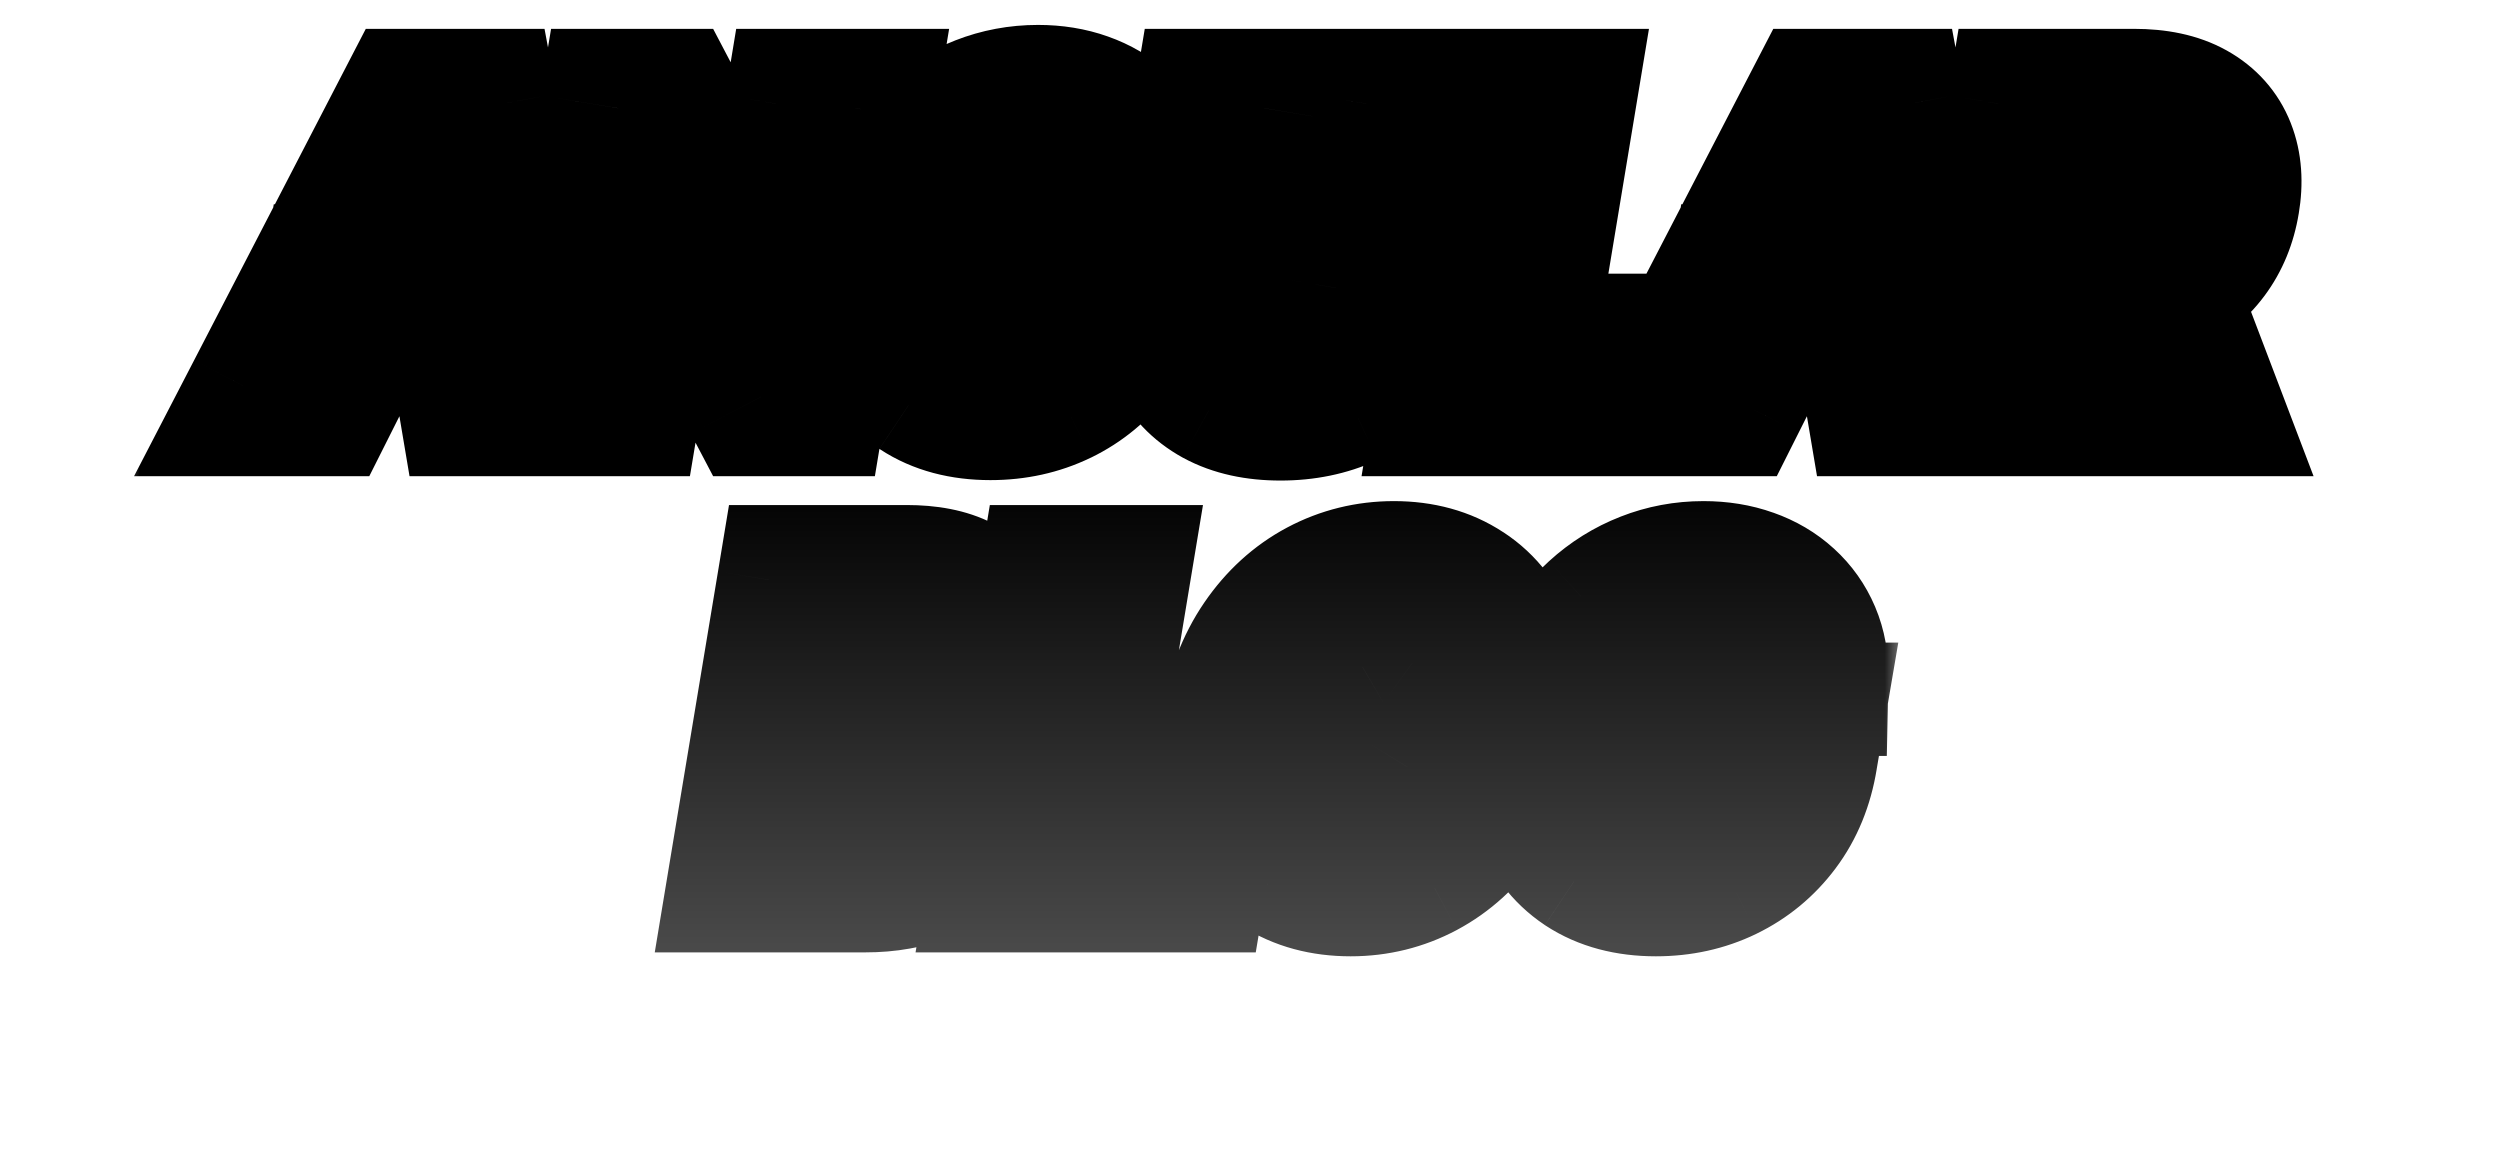 <svg width="63" height="29" viewBox="0 0 63 29" fill="none" xmlns="http://www.w3.org/2000/svg">
<mask id="path-1-outside-1_2_2" maskUnits="userSpaceOnUse" x="3" y="0" width="56" height="13" fill="black">
<rect fill="white" x="3" width="56" height="13"/>
<path d="M8.073 10H6.666L10.434 2.727H12.061L13.417 10H12.011L11.034 4.219H10.977L8.073 10ZM8.591 7.148H12.426L12.249 8.207H8.414L8.591 7.148ZM21.559 2.727L20.352 10H19.18L16.577 5.046H16.52L15.693 10H14.375L15.582 2.727H16.762L19.361 7.685H19.428L20.249 2.727H21.559ZM27.476 5.05C27.45 4.858 27.403 4.686 27.334 4.535C27.265 4.381 27.173 4.251 27.057 4.144C26.941 4.035 26.8 3.952 26.634 3.896C26.469 3.839 26.276 3.81 26.056 3.81C25.665 3.81 25.294 3.909 24.944 4.105C24.594 4.302 24.294 4.59 24.046 4.972C23.797 5.35 23.628 5.812 23.538 6.357C23.448 6.906 23.453 7.371 23.552 7.752C23.651 8.133 23.834 8.423 24.099 8.622C24.366 8.819 24.703 8.917 25.108 8.917C25.479 8.917 25.817 8.846 26.12 8.704C26.423 8.562 26.674 8.361 26.872 8.1C27.074 7.837 27.201 7.53 27.256 7.177L27.547 7.223H25.569L25.747 6.193H28.698L28.549 7.067C28.447 7.692 28.225 8.232 27.884 8.686C27.546 9.138 27.123 9.487 26.617 9.734C26.113 9.978 25.56 10.099 24.958 10.099C24.291 10.099 23.729 9.949 23.272 9.648C22.817 9.345 22.495 8.916 22.306 8.359C22.116 7.801 22.085 7.138 22.213 6.371C22.308 5.784 22.476 5.259 22.718 4.798C22.961 4.336 23.26 3.944 23.613 3.622C23.968 3.298 24.362 3.052 24.795 2.884C25.228 2.713 25.683 2.628 26.159 2.628C26.559 2.628 26.923 2.687 27.252 2.805C27.581 2.921 27.863 3.087 28.098 3.303C28.334 3.518 28.515 3.774 28.641 4.07C28.766 4.366 28.826 4.692 28.818 5.05H27.476ZM35.128 2.727H36.445L35.657 7.479C35.572 8 35.373 8.458 35.06 8.853C34.75 9.248 34.355 9.557 33.874 9.78C33.394 10 32.859 10.11 32.269 10.11C31.675 10.11 31.175 10 30.771 9.78C30.366 9.557 30.073 9.248 29.894 8.853C29.716 8.458 29.67 8 29.755 7.479L30.543 2.727H31.861L31.09 7.369C31.041 7.672 31.063 7.942 31.158 8.178C31.255 8.413 31.413 8.597 31.634 8.732C31.856 8.867 32.134 8.935 32.468 8.935C32.802 8.935 33.103 8.867 33.37 8.732C33.638 8.597 33.857 8.413 34.027 8.178C34.197 7.942 34.308 7.672 34.357 7.369L35.128 2.727ZM36.67 10L37.877 2.727H39.195L38.172 8.896H41.375L41.191 10H36.67ZM43.541 10H42.135L45.903 2.727H47.529L48.886 10H47.48L46.503 4.219H46.446L43.541 10ZM44.06 7.148H47.895L47.718 8.207H43.882L44.06 7.148ZM49.844 10L51.051 2.727H53.779C54.337 2.727 54.791 2.824 55.139 3.018C55.487 3.213 55.729 3.485 55.867 3.835C56.004 4.183 56.033 4.589 55.955 5.053C55.88 5.517 55.714 5.921 55.458 6.264C55.205 6.605 54.87 6.869 54.453 7.056C54.039 7.243 53.552 7.337 52.994 7.337H51.051L51.236 6.243H53.004C53.331 6.243 53.606 6.198 53.828 6.108C54.051 6.016 54.226 5.882 54.354 5.707C54.484 5.529 54.57 5.311 54.613 5.053C54.653 4.795 54.638 4.575 54.567 4.393C54.498 4.208 54.367 4.068 54.173 3.974C53.981 3.877 53.722 3.828 53.395 3.828H52.188L51.161 10H49.844ZM54.148 6.705L55.401 10H53.931L52.71 6.705H54.148Z"/>
</mask>
<path d="M8.073 10H6.666L10.434 2.727H12.061L13.417 10H12.011L11.034 4.219H10.977L8.073 10ZM8.591 7.148H12.426L12.249 8.207H8.414L8.591 7.148ZM21.559 2.727L20.352 10H19.18L16.577 5.046H16.52L15.693 10H14.375L15.582 2.727H16.762L19.361 7.685H19.428L20.249 2.727H21.559ZM27.476 5.05C27.45 4.858 27.403 4.686 27.334 4.535C27.265 4.381 27.173 4.251 27.057 4.144C26.941 4.035 26.8 3.952 26.634 3.896C26.469 3.839 26.276 3.81 26.056 3.81C25.665 3.81 25.294 3.909 24.944 4.105C24.594 4.302 24.294 4.59 24.046 4.972C23.797 5.35 23.628 5.812 23.538 6.357C23.448 6.906 23.453 7.371 23.552 7.752C23.651 8.133 23.834 8.423 24.099 8.622C24.366 8.819 24.703 8.917 25.108 8.917C25.479 8.917 25.817 8.846 26.12 8.704C26.423 8.562 26.674 8.361 26.872 8.1C27.074 7.837 27.201 7.53 27.256 7.177L27.547 7.223H25.569L25.747 6.193H28.698L28.549 7.067C28.447 7.692 28.225 8.232 27.884 8.686C27.546 9.138 27.123 9.487 26.617 9.734C26.113 9.978 25.56 10.099 24.958 10.099C24.291 10.099 23.729 9.949 23.272 9.648C22.817 9.345 22.495 8.916 22.306 8.359C22.116 7.801 22.085 7.138 22.213 6.371C22.308 5.784 22.476 5.259 22.718 4.798C22.961 4.336 23.26 3.944 23.613 3.622C23.968 3.298 24.362 3.052 24.795 2.884C25.228 2.713 25.683 2.628 26.159 2.628C26.559 2.628 26.923 2.687 27.252 2.805C27.581 2.921 27.863 3.087 28.098 3.303C28.334 3.518 28.515 3.774 28.641 4.07C28.766 4.366 28.826 4.692 28.818 5.05H27.476ZM35.128 2.727H36.445L35.657 7.479C35.572 8 35.373 8.458 35.06 8.853C34.75 9.248 34.355 9.557 33.874 9.78C33.394 10 32.859 10.11 32.269 10.11C31.675 10.11 31.175 10 30.771 9.78C30.366 9.557 30.073 9.248 29.894 8.853C29.716 8.458 29.67 8 29.755 7.479L30.543 2.727H31.861L31.09 7.369C31.041 7.672 31.063 7.942 31.158 8.178C31.255 8.413 31.413 8.597 31.634 8.732C31.856 8.867 32.134 8.935 32.468 8.935C32.802 8.935 33.103 8.867 33.37 8.732C33.638 8.597 33.857 8.413 34.027 8.178C34.197 7.942 34.308 7.672 34.357 7.369L35.128 2.727ZM36.67 10L37.877 2.727H39.195L38.172 8.896H41.375L41.191 10H36.67ZM43.541 10H42.135L45.903 2.727H47.529L48.886 10H47.48L46.503 4.219H46.446L43.541 10ZM44.06 7.148H47.895L47.718 8.207H43.882L44.06 7.148ZM49.844 10L51.051 2.727H53.779C54.337 2.727 54.791 2.824 55.139 3.018C55.487 3.213 55.729 3.485 55.867 3.835C56.004 4.183 56.033 4.589 55.955 5.053C55.88 5.517 55.714 5.921 55.458 6.264C55.205 6.605 54.87 6.869 54.453 7.056C54.039 7.243 53.552 7.337 52.994 7.337H51.051L51.236 6.243H53.004C53.331 6.243 53.606 6.198 53.828 6.108C54.051 6.016 54.226 5.882 54.354 5.707C54.484 5.529 54.57 5.311 54.613 5.053C54.653 4.795 54.638 4.575 54.567 4.393C54.498 4.208 54.367 4.068 54.173 3.974C53.981 3.877 53.722 3.828 53.395 3.828H52.188L51.161 10H49.844ZM54.148 6.705L55.401 10H53.931L52.71 6.705H54.148Z" fill="url(#paint0_linear_2_2)"/>
<path d="M8.073 10V12H9.306L9.86 10.898L8.073 10ZM6.666 10L4.891 9.08L3.378 12H6.666V10ZM10.434 2.727V0.727H9.218L8.658 1.807L10.434 2.727ZM12.061 2.727L14.027 2.361L13.722 0.727H12.061V2.727ZM13.417 10V12H15.825L15.383 9.633L13.417 10ZM12.011 10L10.039 10.333L10.32 12H12.011V10ZM11.034 4.219L13.006 3.886L12.725 2.219H11.034V4.219ZM10.977 4.219V2.219H9.744L9.19 3.321L10.977 4.219ZM8.591 7.148V5.148H6.899L6.619 6.817L8.591 7.148ZM12.426 7.148L14.399 7.479L14.79 5.148H12.426V7.148ZM12.249 8.207V10.207H13.941L14.221 8.538L12.249 8.207ZM8.414 8.207L6.441 7.876L6.05 10.207H8.414V8.207ZM8.073 8H6.666V12H8.073V8ZM8.442 10.92L12.21 3.647L8.658 1.807L4.891 9.08L8.442 10.92ZM10.434 4.727H12.061V0.727H10.434V4.727ZM10.095 3.094L11.451 10.367L15.383 9.633L14.027 2.361L10.095 3.094ZM13.417 8H12.011V12H13.417V8ZM13.983 9.667L13.006 3.886L9.062 4.552L10.039 10.333L13.983 9.667ZM11.034 2.219H10.977V6.219H11.034V2.219ZM9.19 3.321L6.286 9.102L9.86 10.898L12.765 5.117L9.19 3.321ZM8.591 9.148H12.426V5.148H8.591V9.148ZM10.454 6.817L10.276 7.876L14.221 8.538L14.399 7.479L10.454 6.817ZM12.249 6.207H8.414V10.207H12.249V6.207ZM10.386 8.538L10.564 7.479L6.619 6.817L6.441 7.876L10.386 8.538ZM21.559 2.727L23.532 3.055L23.918 0.727H21.559V2.727ZM20.352 10V12H22.047L22.325 10.328L20.352 10ZM19.18 10L17.409 10.93L17.971 12H19.18V10ZM16.577 5.046L18.347 4.116L17.785 3.046H16.577V5.046ZM16.52 5.046V3.046H14.826L14.547 4.717L16.52 5.046ZM15.693 10V12H17.386L17.665 10.329L15.693 10ZM14.375 10L12.402 9.672L12.016 12H14.375V10ZM15.582 2.727V0.727H13.887L13.61 2.4L15.582 2.727ZM16.762 2.727L18.533 1.798L17.971 0.727H16.762V2.727ZM19.361 7.685L17.59 8.613L18.151 9.685H19.361V7.685ZM19.428 7.685V9.685H21.125L21.401 8.011L19.428 7.685ZM20.249 2.727V0.727H18.552L18.276 2.401L20.249 2.727ZM19.586 2.4L18.379 9.672L22.325 10.328L23.532 3.055L19.586 2.4ZM20.352 8H19.18V12H20.352V8ZM20.95 9.07L18.347 4.116L14.806 5.976L17.409 10.93L20.95 9.07ZM16.577 3.046H16.52V7.046H16.577V3.046ZM14.547 4.717L13.72 9.671L17.665 10.329L18.493 5.376L14.547 4.717ZM15.693 8H14.375V12H15.693V8ZM16.348 10.328L17.555 3.055L13.61 2.4L12.402 9.672L16.348 10.328ZM15.582 4.727H16.762V0.727H15.582V4.727ZM14.99 3.656L17.59 8.613L21.132 6.756L18.533 1.798L14.99 3.656ZM19.361 9.685H19.428V5.685H19.361V9.685ZM21.401 8.011L22.222 3.054L18.276 2.401L17.455 7.358L21.401 8.011ZM20.249 4.727H21.559V0.727H20.249V4.727ZM27.476 5.05L25.494 5.319L25.729 7.05H27.476V5.05ZM27.334 4.535L25.508 5.35L25.512 5.36L27.334 4.535ZM27.057 4.144L25.688 5.602L25.696 5.61L25.704 5.617L27.057 4.144ZM26.634 3.896L27.283 2.004L27.283 2.004L26.634 3.896ZM24.944 4.105L25.922 5.85L25.922 5.85L24.944 4.105ZM24.046 4.972L25.718 6.069L25.721 6.064L24.046 4.972ZM23.538 6.357L21.565 6.031L21.564 6.033L23.538 6.357ZM23.552 7.752L21.617 8.257L21.617 8.257L23.552 7.752ZM24.099 8.622L22.899 10.222L22.907 10.228L22.915 10.234L24.099 8.622ZM26.12 8.704L25.271 6.893L25.271 6.893L26.12 8.704ZM26.872 8.1L25.285 6.884L25.283 6.886L26.872 8.1ZM27.256 7.177L27.569 5.202L25.586 4.887L25.279 6.872L27.256 7.177ZM27.547 7.223V9.223L27.86 5.248L27.547 7.223ZM25.569 7.223L23.598 6.883L23.195 9.223H25.569V7.223ZM25.747 6.193V4.193H24.062L23.776 5.853L25.747 6.193ZM28.698 6.193L30.669 6.53L31.068 4.193H28.698V6.193ZM28.549 7.067L26.577 6.73L26.576 6.738L26.575 6.745L28.549 7.067ZM27.884 8.686L26.285 7.486L26.284 7.487L27.884 8.686ZM26.617 9.734L27.487 11.534L27.491 11.533L26.617 9.734ZM23.272 9.648L22.162 11.313L22.172 11.319L23.272 9.648ZM22.306 8.359L20.412 9.001L20.412 9.004L22.306 8.359ZM22.213 6.371L24.186 6.7L24.188 6.689L22.213 6.371ZM22.718 4.798L20.949 3.863L20.945 3.871L22.718 4.798ZM23.613 3.622L24.961 5.099L24.961 5.099L23.613 3.622ZM24.795 2.884L25.518 4.748L25.527 4.745L24.795 2.884ZM27.252 2.805L26.575 4.687L26.587 4.692L27.252 2.805ZM28.098 3.303L26.744 4.775L26.752 4.782L28.098 3.303ZM28.641 4.07L30.482 3.289L30.482 3.289L28.641 4.07ZM28.818 5.05V7.05H30.779L30.818 5.089L28.818 5.05ZM29.458 4.781C29.41 4.427 29.316 4.064 29.156 3.709L25.512 5.36C25.489 5.309 25.49 5.289 25.494 5.319L29.458 4.781ZM29.16 3.72C28.988 3.334 28.741 2.975 28.41 2.671L25.704 5.617C25.605 5.526 25.542 5.428 25.508 5.35L29.16 3.72ZM28.426 2.686C28.083 2.364 27.69 2.143 27.283 2.004L25.986 5.787C25.911 5.762 25.799 5.706 25.688 5.602L28.426 2.686ZM27.283 2.004C26.863 1.86 26.442 1.81 26.056 1.81V5.81C26.081 5.81 26.085 5.812 26.074 5.81C26.063 5.809 26.031 5.803 25.986 5.787L27.283 2.004ZM26.056 1.81C25.312 1.81 24.606 2.002 23.966 2.361L25.922 5.85C25.983 5.816 26.018 5.81 26.056 5.81V1.81ZM23.966 2.361C23.299 2.735 22.772 3.264 22.37 3.879L25.721 6.064C25.817 5.917 25.889 5.868 25.922 5.85L23.966 2.361ZM22.374 3.874C21.942 4.531 21.69 5.269 21.565 6.031L25.511 6.683C25.565 6.355 25.652 6.169 25.718 6.069L22.374 3.874ZM21.564 6.033C21.446 6.752 21.424 7.518 21.617 8.257L25.487 7.247C25.481 7.224 25.45 7.059 25.512 6.68L21.564 6.033ZM21.617 8.257C21.808 8.99 22.207 9.703 22.899 10.222L25.299 7.022C25.369 7.075 25.422 7.136 25.457 7.191C25.489 7.243 25.493 7.269 25.487 7.247L21.617 8.257ZM22.915 10.234C23.596 10.734 24.372 10.917 25.108 10.917V6.917C25.066 6.917 25.073 6.912 25.113 6.924C25.156 6.936 25.218 6.963 25.283 7.01L22.915 10.234ZM25.108 10.917C25.74 10.917 26.372 10.794 26.968 10.515L25.271 6.893C25.262 6.897 25.218 6.917 25.108 6.917V10.917ZM26.968 10.515C27.556 10.239 28.064 9.836 28.462 9.314L25.283 6.886C25.281 6.889 25.28 6.889 25.281 6.889C25.282 6.888 25.283 6.887 25.284 6.886C25.285 6.885 25.285 6.885 25.284 6.886C25.282 6.887 25.278 6.889 25.271 6.893L26.968 10.515ZM28.46 9.316C28.881 8.766 29.131 8.139 29.233 7.482L25.279 6.872C25.277 6.887 25.275 6.896 25.273 6.901C25.272 6.906 25.271 6.907 25.272 6.905C25.273 6.903 25.275 6.9 25.277 6.895C25.28 6.891 25.282 6.887 25.285 6.884L28.46 9.316ZM26.943 9.152L27.234 9.198L27.86 5.248L27.569 5.202L26.943 9.152ZM27.547 5.223H25.569V9.223H27.547V5.223ZM27.54 7.563L27.718 6.533L23.776 5.853L23.598 6.883L27.54 7.563ZM25.747 8.193H28.698V4.193H25.747V8.193ZM26.726 5.857L26.577 6.73L30.52 7.403L30.669 6.53L26.726 5.857ZM26.575 6.745C26.519 7.089 26.41 7.318 26.285 7.486L29.485 9.886C30.041 9.145 30.375 8.295 30.523 7.388L26.575 6.745ZM26.284 7.487C26.135 7.685 25.962 7.828 25.742 7.935L27.491 11.533C28.285 11.147 28.956 10.591 29.485 9.885L26.284 7.487ZM25.746 7.933C25.533 8.036 25.281 8.099 24.958 8.099V12.099C25.839 12.099 26.692 11.919 27.487 11.534L25.746 7.933ZM24.958 8.099C24.595 8.099 24.436 8.02 24.371 7.978L22.172 11.319C23.021 11.878 23.987 12.099 24.958 12.099V8.099ZM24.381 7.984C24.321 7.945 24.258 7.888 24.199 7.715L20.412 9.004C20.732 9.943 21.313 10.746 22.162 11.312L24.381 7.984ZM24.2 7.717C24.145 7.554 24.096 7.241 24.186 6.7L20.241 6.042C20.075 7.034 20.088 8.047 20.412 9.001L24.2 7.717ZM24.188 6.689C24.253 6.285 24.361 5.971 24.49 5.725L20.945 3.871C20.591 4.548 20.363 5.282 20.239 6.052L24.188 6.689ZM24.486 5.732C24.632 5.455 24.794 5.252 24.961 5.099L22.264 2.145C21.726 2.636 21.291 3.217 20.949 3.863L24.486 5.732ZM24.961 5.099C25.14 4.935 25.324 4.824 25.518 4.748L24.072 1.019C23.4 1.28 22.795 1.66 22.264 2.145L24.961 5.099ZM25.527 4.745C25.722 4.668 25.928 4.628 26.159 4.628V0.628C25.438 0.628 24.734 0.758 24.063 1.022L25.527 4.745ZM26.159 4.628C26.361 4.628 26.492 4.657 26.575 4.687L27.929 0.923C27.354 0.717 26.757 0.628 26.159 0.628V4.628ZM26.587 4.692C26.686 4.726 26.727 4.76 26.744 4.775L29.451 1.83C28.999 1.415 28.477 1.116 27.917 0.919L26.587 4.692ZM26.752 4.782C26.774 4.802 26.786 4.819 26.8 4.85L30.482 3.289C30.244 2.728 29.895 2.234 29.444 1.823L26.752 4.782ZM26.8 4.85C26.803 4.859 26.821 4.902 26.819 5.01L30.818 5.089C30.83 4.482 30.729 3.872 30.482 3.289L26.8 4.85ZM28.818 3.05H27.476V7.05H28.818V3.05ZM35.128 2.727V0.727H33.433L33.155 2.4L35.128 2.727ZM36.445 2.727L38.418 3.055L38.805 0.727H36.445V2.727ZM35.657 7.479L33.684 7.151L33.683 7.156L35.657 7.479ZM35.06 8.853L33.491 7.613L33.487 7.619L35.06 8.853ZM33.874 9.78L34.707 11.598L34.715 11.595L33.874 9.78ZM30.771 9.78L29.807 11.533L29.815 11.537L30.771 9.78ZM29.894 8.853L28.069 9.672L28.073 9.681L29.894 8.853ZM29.755 7.479L27.782 7.151L27.781 7.156L29.755 7.479ZM30.543 2.727V0.727H28.848L28.57 2.4L30.543 2.727ZM31.861 2.727L33.834 3.055L34.22 0.727H31.861V2.727ZM31.09 7.369L29.117 7.041L29.117 7.045L31.09 7.369ZM31.158 8.178L29.301 8.921L29.305 8.932L29.31 8.944L31.158 8.178ZM31.634 8.732L30.588 10.438L30.597 10.442L31.634 8.732ZM33.37 8.732L32.469 6.947L32.469 6.947L33.37 8.732ZM34.027 8.178L35.645 9.355L35.65 9.347L34.027 8.178ZM34.357 7.369L32.384 7.041L32.384 7.045L34.357 7.369ZM35.128 4.727H36.445V0.727H35.128V4.727ZM34.472 2.4L33.684 7.151L37.63 7.806L38.418 3.055L34.472 2.4ZM33.683 7.156C33.65 7.358 33.583 7.497 33.491 7.613L36.63 10.093C37.163 9.419 37.493 8.641 37.631 7.802L33.683 7.156ZM33.487 7.619C33.382 7.752 33.244 7.868 33.034 7.965L34.715 11.595C35.466 11.247 36.118 10.745 36.634 10.087L33.487 7.619ZM33.041 7.962C32.851 8.049 32.605 8.11 32.269 8.11V12.11C33.113 12.11 33.937 11.951 34.707 11.598L33.041 7.962ZM32.269 8.11C31.915 8.11 31.765 8.044 31.726 8.023L29.815 11.537C30.586 11.956 31.435 12.11 32.269 12.11V8.11ZM31.734 8.027C31.715 8.017 31.705 8.009 31.701 8.006C31.697 8.003 31.697 8.003 31.7 8.007C31.704 8.01 31.707 8.015 31.711 8.019C31.714 8.024 31.715 8.026 31.714 8.025L28.073 9.681C28.443 10.495 29.05 11.116 29.807 11.533L31.734 8.027ZM31.718 8.034C31.723 8.044 31.719 8.041 31.716 8.012C31.712 7.981 31.71 7.914 31.729 7.802L27.781 7.156C27.647 7.979 27.699 8.848 28.069 9.672L31.718 8.034ZM31.728 7.806L32.516 3.055L28.57 2.4L27.782 7.151L31.728 7.806ZM30.543 4.727H31.861V0.727H30.543V4.727ZM29.888 2.4L29.117 7.041L33.063 7.696L33.834 3.055L29.888 2.4ZM29.117 7.045C29.02 7.634 29.046 8.283 29.301 8.921L33.015 7.435C33.046 7.513 33.059 7.582 33.063 7.632C33.067 7.681 33.062 7.703 33.064 7.692L29.117 7.045ZM29.31 8.944C29.572 9.576 30.015 10.086 30.588 10.437L32.679 7.027C32.735 7.062 32.803 7.115 32.867 7.189C32.931 7.264 32.977 7.343 33.006 7.413L29.31 8.944ZM30.597 10.442C31.209 10.813 31.87 10.935 32.468 10.935V6.935C32.398 6.935 32.504 6.921 32.671 7.022L30.597 10.442ZM32.468 10.935C33.079 10.935 33.693 10.809 34.271 10.518L32.469 6.947C32.477 6.943 32.485 6.939 32.492 6.937C32.499 6.934 32.504 6.933 32.506 6.933C32.511 6.932 32.5 6.935 32.468 6.935V10.935ZM34.271 10.518C34.812 10.245 35.281 9.855 35.645 9.355L32.41 7.002C32.418 6.99 32.431 6.976 32.446 6.964C32.461 6.951 32.471 6.946 32.469 6.947L34.271 10.518ZM35.65 9.347C36.011 8.846 36.234 8.284 36.331 7.692L32.384 7.045C32.382 7.056 32.381 7.054 32.386 7.043C32.388 7.038 32.391 7.032 32.394 7.026C32.397 7.019 32.401 7.014 32.404 7.01L35.65 9.347ZM36.33 7.696L37.101 3.055L33.155 2.4L32.384 7.041L36.33 7.696ZM36.67 10L34.697 9.672L34.311 12H36.67V10ZM37.877 2.727V0.727H36.182L35.904 2.4L37.877 2.727ZM39.195 2.727L41.168 3.054L41.554 0.727H39.195V2.727ZM38.172 8.896L36.199 8.568L35.813 10.896H38.172V8.896ZM41.375 8.896L43.348 9.225L43.737 6.896H41.375V8.896ZM41.191 10V12H42.884L43.163 10.33L41.191 10ZM38.643 10.328L39.85 3.055L35.904 2.4L34.697 9.672L38.643 10.328ZM37.877 4.727H39.195V0.727H37.877V4.727ZM37.222 2.4L36.199 8.568L40.145 9.223L41.168 3.054L37.222 2.4ZM38.172 10.896H41.375V6.896H38.172V10.896ZM39.403 8.566L39.218 9.67L43.163 10.33L43.348 9.225L39.403 8.566ZM41.191 8H36.67V12H41.191V8ZM43.541 10V12H44.775L45.329 10.898L43.541 10ZM42.135 10L40.359 9.08L38.847 12H42.135V10ZM45.903 2.727V0.727H44.687L44.127 1.807L45.903 2.727ZM47.529 2.727L49.495 2.361L49.191 0.727H47.529V2.727ZM48.886 10V12H51.294L50.852 9.633L48.886 10ZM47.48 10L45.508 10.333L45.789 12H47.48V10ZM46.503 4.219L48.475 3.886L48.194 2.219H46.503V4.219ZM46.446 4.219V2.219H45.213L44.659 3.321L46.446 4.219ZM44.06 7.148V5.148H42.367L42.087 6.817L44.06 7.148ZM47.895 7.148L49.868 7.479L50.259 5.148H47.895V7.148ZM47.718 8.207V10.207H49.41L49.69 8.538L47.718 8.207ZM43.882 8.207L41.91 7.876L41.519 10.207H43.882V8.207ZM43.541 8H42.135V12H43.541V8ZM43.911 10.92L47.679 3.647L44.127 1.807L40.359 9.08L43.911 10.92ZM45.903 4.727H47.529V0.727H45.903V4.727ZM45.563 3.094L46.92 10.367L50.852 9.633L49.495 2.361L45.563 3.094ZM48.886 8H47.48V12H48.886V8ZM49.452 9.667L48.475 3.886L44.531 4.552L45.508 10.333L49.452 9.667ZM46.503 2.219H46.446V6.219H46.503V2.219ZM44.659 3.321L41.754 9.102L45.329 10.898L48.233 5.117L44.659 3.321ZM44.06 9.148H47.895V5.148H44.06V9.148ZM45.923 6.817L45.745 7.876L49.69 8.538L49.868 7.479L45.923 6.817ZM47.718 6.207H43.882V10.207H47.718V6.207ZM45.855 8.538L46.032 7.479L42.087 6.817L41.91 7.876L45.855 8.538ZM49.844 10L47.871 9.672L47.484 12H49.844V10ZM51.051 2.727V0.727H49.356L49.078 2.4L51.051 2.727ZM55.139 3.018L56.113 1.272L56.113 1.272L55.139 3.018ZM55.867 3.835L54.004 4.565L54.006 4.569L55.867 3.835ZM55.955 5.053L53.983 4.721L53.981 4.731L55.955 5.053ZM55.458 6.264L53.854 5.07L53.853 5.071L55.458 6.264ZM54.453 7.056L53.634 5.231L53.63 5.233L54.453 7.056ZM51.051 7.337L49.079 7.004L48.685 9.337H51.051V7.337ZM51.236 6.243V4.243H49.545L49.264 5.91L51.236 6.243ZM53.828 6.108L54.578 7.962L54.586 7.959L54.595 7.955L53.828 6.108ZM54.354 5.707L52.741 4.524L52.738 4.528L54.354 5.707ZM54.613 5.053L56.586 5.379L56.588 5.37L56.589 5.361L54.613 5.053ZM54.567 4.393L52.692 5.09L52.698 5.104L52.703 5.119L54.567 4.393ZM54.173 3.974L53.269 5.758L53.283 5.765L53.296 5.771L54.173 3.974ZM52.188 3.828V1.828H50.493L50.215 3.5L52.188 3.828ZM51.161 10V12H52.856L53.134 10.328L51.161 10ZM54.148 6.705L56.017 5.993L55.527 4.705H54.148V6.705ZM55.401 10V12H58.302L57.271 9.289L55.401 10ZM53.931 10L52.056 10.695L52.54 12H53.931V10ZM52.71 6.705V4.705H49.835L50.834 7.4L52.71 6.705ZM51.817 10.328L53.024 3.055L49.078 2.4L47.871 9.672L51.817 10.328ZM51.051 4.727H53.779V0.727H51.051V4.727ZM53.779 4.727C54.126 4.727 54.21 4.791 54.164 4.765L56.113 1.272C55.371 0.858 54.548 0.727 53.779 0.727V4.727ZM54.164 4.765C54.161 4.763 54.129 4.744 54.089 4.699C54.047 4.653 54.02 4.603 54.005 4.565L57.729 3.105C57.412 2.297 56.84 1.677 56.113 1.272L54.164 4.765ZM54.006 4.569C53.994 4.539 53.996 4.527 53.997 4.546C53.999 4.567 54 4.623 53.983 4.721L57.928 5.385C58.051 4.654 58.028 3.865 57.727 3.101L54.006 4.569ZM53.981 4.731C53.952 4.91 53.9 5.008 53.854 5.07L57.062 7.459C57.528 6.834 57.807 6.124 57.929 5.376L53.981 4.731ZM53.853 5.071C53.819 5.117 53.763 5.174 53.634 5.231L55.272 8.881C55.977 8.565 56.591 8.093 57.063 7.457L53.853 5.071ZM53.63 5.233C53.527 5.28 53.332 5.337 52.994 5.337V9.337C53.773 9.337 54.551 9.206 55.276 8.879L53.63 5.233ZM52.994 5.337H51.051V9.337H52.994V5.337ZM53.023 7.67L53.208 6.576L49.264 5.91L49.079 7.004L53.023 7.67ZM51.236 8.243H53.004V4.243H51.236V8.243ZM53.004 8.243C53.501 8.243 54.048 8.176 54.578 7.962L53.079 4.254C53.124 4.235 53.146 4.233 53.132 4.235C53.118 4.238 53.078 4.243 53.004 4.243V8.243ZM54.595 7.955C55.117 7.738 55.602 7.389 55.969 6.886L52.738 4.528C52.79 4.457 52.85 4.397 52.913 4.349C52.975 4.302 53.028 4.275 53.062 4.261L54.595 7.955ZM55.967 6.889C56.314 6.415 56.502 5.889 56.586 5.379L52.64 4.727C52.639 4.733 52.654 4.643 52.741 4.524L55.967 6.889ZM56.589 5.361C56.666 4.868 56.666 4.27 56.43 3.667L52.703 5.119C52.61 4.88 52.64 4.723 52.637 4.745L56.589 5.361ZM56.441 3.696C56.176 2.981 55.657 2.472 55.05 2.176L53.296 5.771C53.203 5.726 53.08 5.647 52.96 5.52C52.838 5.39 52.748 5.24 52.692 5.09L56.441 3.696ZM55.076 2.189C54.496 1.896 53.887 1.828 53.395 1.828V5.828C53.463 5.828 53.483 5.833 53.466 5.83C53.45 5.827 53.376 5.812 53.269 5.758L55.076 2.189ZM53.395 1.828H52.188V5.828H53.395V1.828ZM50.215 3.5L49.188 9.672L53.134 10.328L54.16 4.156L50.215 3.5ZM51.161 8H49.844V12H51.161V8ZM52.279 7.416L53.532 10.711L57.271 9.289L56.017 5.993L52.279 7.416ZM55.401 8H53.931V12H55.401V8ZM55.806 9.305L54.585 6.009L50.834 7.4L52.056 10.695L55.806 9.305ZM52.71 8.705H54.148V4.705H52.71V8.705Z" fill="black" mask="url(#path-1-outside-1_2_2)"/>
<mask id="path-3-outside-2_2_2" maskUnits="userSpaceOnUse" x="16" y="12" width="32" height="13" fill="black">
<rect fill="white" x="16" y="12" width="32" height="13"/>
<path d="M18.859 22L20.067 14.727H22.851C23.376 14.727 23.8 14.81 24.122 14.976C24.444 15.139 24.668 15.363 24.793 15.647C24.921 15.931 24.954 16.253 24.893 16.613C24.843 16.907 24.744 17.159 24.594 17.369C24.448 17.578 24.268 17.748 24.055 17.881C23.841 18.011 23.613 18.104 23.369 18.161L23.355 18.232C23.611 18.244 23.845 18.322 24.058 18.467C24.271 18.611 24.432 18.815 24.541 19.077C24.65 19.338 24.675 19.651 24.616 20.018C24.552 20.395 24.404 20.733 24.172 21.034C23.94 21.332 23.625 21.568 23.227 21.741C22.832 21.914 22.357 22 21.803 22H18.859ZM20.361 20.899H21.778C22.254 20.899 22.614 20.808 22.858 20.626C23.102 20.441 23.247 20.204 23.295 19.916C23.33 19.7 23.309 19.506 23.231 19.333C23.153 19.158 23.023 19.021 22.844 18.921C22.664 18.819 22.439 18.768 22.169 18.768H20.713L20.361 20.899ZM20.876 17.82H22.18C22.407 17.82 22.617 17.779 22.812 17.696C23.008 17.611 23.172 17.491 23.302 17.337C23.434 17.181 23.516 16.996 23.547 16.783C23.596 16.502 23.537 16.27 23.369 16.087C23.201 15.905 22.924 15.814 22.538 15.814H21.203L20.876 17.82ZM25.431 22L26.639 14.727H27.956L26.934 20.896H30.137L29.952 22H25.431ZM37.9 18.449C37.773 19.221 37.52 19.879 37.144 20.423C36.77 20.965 36.313 21.381 35.773 21.67C35.236 21.956 34.657 22.099 34.037 22.099C33.386 22.099 32.827 21.948 32.361 21.645C31.894 21.34 31.558 20.903 31.352 20.334C31.148 19.766 31.113 19.084 31.246 18.289C31.373 17.52 31.624 16.861 31.998 16.315C32.373 15.768 32.831 15.35 33.373 15.061C33.915 14.772 34.5 14.628 35.127 14.628C35.773 14.628 36.327 14.78 36.789 15.086C37.253 15.389 37.587 15.826 37.79 16.396C37.996 16.967 38.033 17.651 37.9 18.449ZM36.604 18.289C36.692 17.752 36.684 17.298 36.579 16.929C36.478 16.56 36.297 16.282 36.036 16.095C35.776 15.905 35.455 15.81 35.074 15.81C34.662 15.81 34.281 15.913 33.93 16.119C33.582 16.323 33.286 16.621 33.042 17.014C32.801 17.407 32.635 17.885 32.545 18.449C32.451 18.989 32.456 19.442 32.563 19.809C32.67 20.176 32.854 20.453 33.117 20.64C33.38 20.825 33.701 20.917 34.079 20.917C34.489 20.917 34.868 20.815 35.216 20.611C35.564 20.408 35.858 20.111 36.1 19.72C36.344 19.329 36.512 18.852 36.604 18.289ZM44.245 17.05C44.219 16.858 44.172 16.686 44.103 16.535C44.035 16.381 43.942 16.251 43.826 16.144C43.71 16.035 43.569 15.952 43.404 15.896C43.238 15.839 43.045 15.81 42.825 15.81C42.434 15.81 42.064 15.909 41.714 16.105C41.363 16.302 41.064 16.59 40.815 16.972C40.566 17.35 40.397 17.812 40.307 18.357C40.217 18.906 40.222 19.371 40.321 19.752C40.421 20.133 40.603 20.423 40.868 20.622C41.136 20.819 41.472 20.917 41.877 20.917C42.248 20.917 42.586 20.846 42.889 20.704C43.192 20.562 43.443 20.361 43.642 20.1C43.843 19.837 43.971 19.53 44.025 19.177L44.316 19.223H42.339L42.516 18.193H45.467L45.318 19.067C45.216 19.692 44.995 20.232 44.654 20.686C44.315 21.138 43.893 21.488 43.386 21.734C42.882 21.977 42.329 22.099 41.728 22.099C41.06 22.099 40.498 21.949 40.041 21.648C39.586 21.345 39.264 20.916 39.075 20.359C38.886 19.801 38.855 19.138 38.983 18.371C39.077 17.784 39.245 17.259 39.487 16.798C39.731 16.336 40.029 15.944 40.382 15.622C40.737 15.298 41.131 15.052 41.564 14.883C41.998 14.713 42.452 14.628 42.928 14.628C43.328 14.628 43.693 14.687 44.022 14.805C44.351 14.921 44.633 15.087 44.867 15.303C45.104 15.518 45.285 15.774 45.41 16.07C45.536 16.366 45.595 16.692 45.588 17.05H44.245Z"/>
</mask>
<path d="M18.859 22L20.067 14.727H22.851C23.376 14.727 23.8 14.81 24.122 14.976C24.444 15.139 24.668 15.363 24.793 15.647C24.921 15.931 24.954 16.253 24.893 16.613C24.843 16.907 24.744 17.159 24.594 17.369C24.448 17.578 24.268 17.748 24.055 17.881C23.841 18.011 23.613 18.104 23.369 18.161L23.355 18.232C23.611 18.244 23.845 18.322 24.058 18.467C24.271 18.611 24.432 18.815 24.541 19.077C24.65 19.338 24.675 19.651 24.616 20.018C24.552 20.395 24.404 20.733 24.172 21.034C23.94 21.332 23.625 21.568 23.227 21.741C22.832 21.914 22.357 22 21.803 22H18.859ZM20.361 20.899H21.778C22.254 20.899 22.614 20.808 22.858 20.626C23.102 20.441 23.247 20.204 23.295 19.916C23.33 19.7 23.309 19.506 23.231 19.333C23.153 19.158 23.023 19.021 22.844 18.921C22.664 18.819 22.439 18.768 22.169 18.768H20.713L20.361 20.899ZM20.876 17.82H22.18C22.407 17.82 22.617 17.779 22.812 17.696C23.008 17.611 23.172 17.491 23.302 17.337C23.434 17.181 23.516 16.996 23.547 16.783C23.596 16.502 23.537 16.27 23.369 16.087C23.201 15.905 22.924 15.814 22.538 15.814H21.203L20.876 17.82ZM25.431 22L26.639 14.727H27.956L26.934 20.896H30.137L29.952 22H25.431ZM37.9 18.449C37.773 19.221 37.52 19.879 37.144 20.423C36.77 20.965 36.313 21.381 35.773 21.67C35.236 21.956 34.657 22.099 34.037 22.099C33.386 22.099 32.827 21.948 32.361 21.645C31.894 21.34 31.558 20.903 31.352 20.334C31.148 19.766 31.113 19.084 31.246 18.289C31.373 17.52 31.624 16.861 31.998 16.315C32.373 15.768 32.831 15.35 33.373 15.061C33.915 14.772 34.5 14.628 35.127 14.628C35.773 14.628 36.327 14.78 36.789 15.086C37.253 15.389 37.587 15.826 37.79 16.396C37.996 16.967 38.033 17.651 37.9 18.449ZM36.604 18.289C36.692 17.752 36.684 17.298 36.579 16.929C36.478 16.56 36.297 16.282 36.036 16.095C35.776 15.905 35.455 15.81 35.074 15.81C34.662 15.81 34.281 15.913 33.93 16.119C33.582 16.323 33.286 16.621 33.042 17.014C32.801 17.407 32.635 17.885 32.545 18.449C32.451 18.989 32.456 19.442 32.563 19.809C32.67 20.176 32.854 20.453 33.117 20.64C33.38 20.825 33.701 20.917 34.079 20.917C34.489 20.917 34.868 20.815 35.216 20.611C35.564 20.408 35.858 20.111 36.1 19.72C36.344 19.329 36.512 18.852 36.604 18.289ZM44.245 17.05C44.219 16.858 44.172 16.686 44.103 16.535C44.035 16.381 43.942 16.251 43.826 16.144C43.71 16.035 43.569 15.952 43.404 15.896C43.238 15.839 43.045 15.81 42.825 15.81C42.434 15.81 42.064 15.909 41.714 16.105C41.363 16.302 41.064 16.59 40.815 16.972C40.566 17.35 40.397 17.812 40.307 18.357C40.217 18.906 40.222 19.371 40.321 19.752C40.421 20.133 40.603 20.423 40.868 20.622C41.136 20.819 41.472 20.917 41.877 20.917C42.248 20.917 42.586 20.846 42.889 20.704C43.192 20.562 43.443 20.361 43.642 20.1C43.843 19.837 43.971 19.53 44.025 19.177L44.316 19.223H42.339L42.516 18.193H45.467L45.318 19.067C45.216 19.692 44.995 20.232 44.654 20.686C44.315 21.138 43.893 21.488 43.386 21.734C42.882 21.977 42.329 22.099 41.728 22.099C41.06 22.099 40.498 21.949 40.041 21.648C39.586 21.345 39.264 20.916 39.075 20.359C38.886 19.801 38.855 19.138 38.983 18.371C39.077 17.784 39.245 17.259 39.487 16.798C39.731 16.336 40.029 15.944 40.382 15.622C40.737 15.298 41.131 15.052 41.564 14.883C41.998 14.713 42.452 14.628 42.928 14.628C43.328 14.628 43.693 14.687 44.022 14.805C44.351 14.921 44.633 15.087 44.867 15.303C45.104 15.518 45.285 15.774 45.41 16.07C45.536 16.366 45.595 16.692 45.588 17.05H44.245Z" fill="url(#paint1_linear_2_2)"/>
<path d="M18.859 22L16.886 21.672L16.5 24H18.859V22ZM20.067 14.727V12.727H18.371L18.094 14.4L20.067 14.727ZM24.122 14.976L23.207 16.754L23.217 16.759L24.122 14.976ZM24.793 15.647L22.964 16.455L22.969 16.468L24.793 15.647ZM24.893 16.613L22.921 16.276L22.921 16.279L24.893 16.613ZM24.594 17.369L22.962 16.214L22.959 16.217L24.594 17.369ZM24.055 17.881L25.098 19.587L25.104 19.583L25.111 19.579L24.055 17.881ZM23.369 18.161L22.915 16.213L21.661 16.506L21.408 17.769L23.369 18.161ZM23.355 18.232L21.394 17.84L20.937 20.122L23.262 20.23L23.355 18.232ZM24.058 18.467L25.18 16.811L25.18 16.811L24.058 18.467ZM24.541 19.077L22.693 19.843L22.696 19.849L24.541 19.077ZM24.616 20.018L26.587 20.353L26.589 20.345L26.59 20.337L24.616 20.018ZM24.172 21.034L25.75 22.262L25.755 22.256L24.172 21.034ZM23.227 21.741L22.43 19.906L22.426 19.908L23.227 21.741ZM20.361 20.899L18.388 20.574L18.004 22.899H20.361V20.899ZM22.858 20.626L24.055 22.228L24.065 22.22L22.858 20.626ZM23.295 19.916L21.321 19.59L21.321 19.592L23.295 19.916ZM23.231 19.333L21.404 20.148L21.408 20.157L23.231 19.333ZM22.844 18.921L21.859 20.662L21.867 20.667L21.876 20.672L22.844 18.921ZM20.713 18.768V16.768H19.016L18.74 18.443L20.713 18.768ZM20.876 17.82L18.902 17.499L18.524 19.82H20.876V17.82ZM22.812 17.696L23.597 19.535L23.608 19.531L22.812 17.696ZM23.302 17.337L21.777 16.043L21.775 16.046L23.302 17.337ZM23.547 16.783L21.577 16.436L21.572 16.467L21.567 16.497L23.547 16.783ZM21.203 15.814V13.814H19.502L19.229 15.492L21.203 15.814ZM20.832 22.328L22.04 15.055L18.094 14.4L16.886 21.672L20.832 22.328ZM20.067 16.727H22.851V12.727H20.067V16.727ZM22.851 16.727C23.011 16.727 23.117 16.74 23.179 16.752C23.24 16.764 23.242 16.772 23.207 16.754L25.037 13.198C24.334 12.835 23.561 12.727 22.851 12.727V16.727ZM23.217 16.759C23.216 16.759 23.174 16.737 23.117 16.68C23.058 16.621 23.003 16.543 22.964 16.455L26.623 14.839C26.281 14.066 25.69 13.529 25.027 13.192L23.217 16.759ZM22.969 16.468C22.942 16.407 22.929 16.35 22.924 16.306C22.92 16.265 22.925 16.252 22.921 16.276L26.864 16.95C26.981 16.267 26.935 15.532 26.617 14.826L22.969 16.468ZM22.921 16.279C22.917 16.302 22.914 16.303 22.92 16.288C22.926 16.273 22.939 16.246 22.962 16.214L26.227 18.525C26.574 18.034 26.772 17.491 26.865 16.947L22.921 16.279ZM22.959 16.217C22.96 16.216 22.965 16.21 22.974 16.201C22.983 16.193 22.992 16.186 22.998 16.183L25.111 19.579C25.555 19.302 25.931 18.945 26.229 18.521L22.959 16.217ZM23.012 16.174C22.981 16.193 22.952 16.205 22.915 16.213L23.823 20.109C24.274 20.004 24.702 19.829 25.098 19.587L23.012 16.174ZM21.408 17.769L21.394 17.84L25.316 18.625L25.33 18.553L21.408 17.769ZM23.262 20.23C23.213 20.228 23.154 20.218 23.09 20.197C23.027 20.176 22.974 20.148 22.936 20.122L25.18 16.811C24.664 16.461 24.073 16.263 23.448 16.234L23.262 20.23ZM22.936 20.122C22.872 20.079 22.815 20.025 22.77 19.968C22.726 19.912 22.703 19.866 22.693 19.843L26.389 18.312C26.146 17.727 25.75 17.198 25.18 16.811L22.936 20.122ZM22.696 19.849C22.622 19.672 22.659 19.587 22.641 19.7L26.59 20.337C26.69 19.716 26.678 19.003 26.386 18.306L22.696 19.849ZM22.644 19.684C22.634 19.739 22.619 19.772 22.588 19.812L25.755 22.256C26.188 21.694 26.469 21.051 26.587 20.353L22.644 19.684ZM22.593 19.806C22.591 19.809 22.584 19.818 22.564 19.833C22.542 19.849 22.501 19.876 22.43 19.907L24.024 23.575C24.683 23.289 25.284 22.861 25.75 22.262L22.593 19.806ZM22.426 19.908C22.344 19.944 22.157 20 21.803 20V24C22.558 24 23.319 23.883 24.028 23.573L22.426 19.908ZM21.803 20H18.859V24H21.803V20ZM20.361 22.899H21.778V18.899H20.361V22.899ZM21.778 22.899C22.459 22.899 23.32 22.777 24.055 22.228L21.66 19.024C21.79 18.927 21.893 18.897 21.914 18.892C21.932 18.887 21.895 18.899 21.778 18.899V22.899ZM24.065 22.22C24.698 21.741 25.134 21.059 25.268 20.239L21.321 19.592C21.337 19.494 21.376 19.377 21.446 19.262C21.516 19.149 21.594 19.074 21.65 19.031L24.065 22.22ZM25.268 20.241C25.358 19.696 25.317 19.094 25.053 18.509L21.408 20.157C21.3 19.918 21.302 19.704 21.321 19.59L25.268 20.241ZM25.057 18.518C24.789 17.917 24.342 17.464 23.811 17.171L21.876 20.672C21.8 20.63 21.708 20.564 21.618 20.468C21.526 20.371 21.454 20.261 21.404 20.148L25.057 18.518ZM23.828 17.18C23.27 16.864 22.681 16.768 22.169 16.768V20.768C22.196 20.768 22.057 20.774 21.859 20.662L23.828 17.18ZM22.169 16.768H20.713V20.768H22.169V16.768ZM18.74 18.443L18.388 20.574L22.335 21.225L22.686 19.094L18.74 18.443ZM20.876 19.82H22.18V15.82H20.876V19.82ZM22.18 19.82C22.656 19.82 23.136 19.732 23.597 19.535L22.026 15.857C22.06 15.842 22.093 15.833 22.122 15.827C22.151 15.821 22.171 15.82 22.18 15.82V19.82ZM23.608 19.531C24.068 19.331 24.487 19.032 24.828 18.629L21.775 16.046C21.856 15.95 21.948 15.89 22.016 15.861L23.608 19.531ZM24.827 18.631C25.215 18.174 25.445 17.635 25.526 17.069L21.567 16.497C21.576 16.436 21.596 16.358 21.633 16.273C21.671 16.187 21.721 16.109 21.777 16.043L24.827 18.631ZM25.516 17.131C25.656 16.342 25.499 15.447 24.84 14.732L21.899 17.443C21.766 17.299 21.657 17.11 21.602 16.892C21.549 16.685 21.562 16.521 21.577 16.436L25.516 17.131ZM24.84 14.732C24.126 13.958 23.176 13.814 22.538 13.814V17.814C22.583 17.814 22.527 17.82 22.41 17.782C22.282 17.74 22.083 17.643 21.899 17.443L24.84 14.732ZM22.538 13.814H21.203V17.814H22.538V13.814ZM19.229 15.492L18.902 17.499L22.85 18.142L23.177 16.135L19.229 15.492ZM25.431 22L23.459 21.672L23.072 24H25.431V22ZM26.639 14.727V12.727H24.944L24.666 14.4L26.639 14.727ZM27.956 14.727L29.929 15.054L30.315 12.727H27.956V14.727ZM26.934 20.896L24.961 20.569L24.575 22.896H26.934V20.896ZM30.137 20.896L32.109 21.225L32.499 18.896H30.137V20.896ZM29.952 22V24H31.645L31.925 22.33L29.952 22ZM27.404 22.328L28.612 15.055L24.666 14.4L23.459 21.672L27.404 22.328ZM26.639 16.727H27.956V12.727H26.639V16.727ZM25.983 14.4L24.961 20.569L28.907 21.223L29.929 15.054L25.983 14.4ZM26.934 22.896H30.137V18.896H26.934V22.896ZM28.164 20.566L27.98 21.67L31.925 22.33L32.109 21.225L28.164 20.566ZM29.952 20H25.431V24H29.952V20ZM37.9 18.449L35.928 18.121L35.927 18.122L37.9 18.449ZM37.144 20.423L35.499 19.286L35.498 19.288L37.144 20.423ZM35.773 21.67L36.714 23.435L36.717 23.433L35.773 21.67ZM32.361 21.645L31.265 23.318L31.271 23.322L32.361 21.645ZM31.352 20.334L29.469 21.009L29.472 21.016L31.352 20.334ZM31.246 18.289L33.218 18.618L33.219 18.617L31.246 18.289ZM31.998 16.315L33.649 17.444L33.649 17.444L31.998 16.315ZM33.373 15.061L32.432 13.296L32.432 13.296L33.373 15.061ZM36.789 15.086L35.685 16.754L35.695 16.761L36.789 15.086ZM37.79 16.396L35.907 17.069L35.909 17.075L37.79 16.396ZM36.604 18.289L38.578 18.613L38.578 18.611L36.604 18.289ZM36.579 16.929L34.651 17.46L34.654 17.472L36.579 16.929ZM36.036 16.095L34.86 17.712L34.869 17.719L36.036 16.095ZM33.93 16.119L34.94 17.846L34.944 17.843L33.93 16.119ZM33.042 17.014L31.343 15.96L31.338 15.967L33.042 17.014ZM32.545 18.449L34.515 18.794L34.518 18.779L34.52 18.764L32.545 18.449ZM33.117 20.64L31.957 22.269L31.967 22.276L33.117 20.64ZM35.216 20.611L34.206 18.885L34.206 18.885L35.216 20.611ZM36.1 19.72L34.403 18.661L34.399 18.669L36.1 19.72ZM35.927 18.122C35.839 18.655 35.68 19.024 35.499 19.286L38.789 21.561C39.361 20.733 39.706 19.786 39.874 18.776L35.927 18.122ZM35.498 19.288C35.291 19.588 35.068 19.779 34.83 19.906L36.717 23.433C37.559 22.983 38.249 22.343 38.79 21.559L35.498 19.288ZM34.833 19.905C34.59 20.034 34.335 20.099 34.037 20.099V24.099C34.979 24.099 35.882 23.878 36.714 23.435L34.833 19.905ZM34.037 20.099C33.705 20.099 33.54 20.026 33.45 19.968L31.271 23.322C32.114 23.87 33.066 24.099 34.037 24.099V20.099ZM33.456 19.972C33.383 19.924 33.304 19.851 33.232 19.653L29.472 21.016C29.812 21.955 30.406 22.755 31.265 23.318L33.456 19.972ZM33.235 19.66C33.179 19.503 33.124 19.186 33.218 18.618L29.273 17.96C29.102 18.983 29.118 20.03 29.469 21.009L33.235 19.66ZM33.219 18.617C33.307 18.084 33.466 17.711 33.649 17.444L30.348 15.185C29.782 16.012 29.44 16.955 29.273 17.961L33.219 18.617ZM33.649 17.444C33.856 17.142 34.078 16.952 34.313 16.826L32.432 13.296C31.584 13.748 30.889 14.394 30.348 15.185L33.649 17.444ZM34.313 16.826C34.559 16.695 34.82 16.628 35.127 16.628V12.628C34.179 12.628 33.27 12.85 32.432 13.296L34.313 16.826ZM35.127 16.628C35.448 16.628 35.603 16.699 35.685 16.754L37.892 13.418C37.051 12.862 36.099 12.628 35.127 12.628V16.628ZM35.695 16.761C35.759 16.802 35.835 16.869 35.907 17.069L39.674 15.724C39.338 14.783 38.747 13.976 37.883 13.411L35.695 16.761ZM35.909 17.075C35.966 17.234 36.022 17.552 35.928 18.121L39.873 18.777C40.044 17.75 40.026 16.7 39.672 15.717L35.909 17.075ZM38.578 18.611C38.694 17.898 38.714 17.129 38.504 16.386L34.654 17.472C34.653 17.468 34.689 17.606 34.63 17.967L38.578 18.611ZM38.508 16.398C38.309 15.677 37.903 14.973 37.203 14.47L34.869 17.719C34.791 17.663 34.731 17.596 34.691 17.535C34.654 17.477 34.647 17.444 34.651 17.46L38.508 16.398ZM37.212 14.477C36.551 13.996 35.798 13.81 35.074 13.81V17.81C35.099 17.81 35.081 17.813 35.034 17.8C34.984 17.785 34.921 17.757 34.86 17.712L37.212 14.477ZM35.074 13.81C34.31 13.81 33.579 14.006 32.917 14.395L34.944 17.843C34.983 17.821 35.013 17.81 35.074 17.81V13.81ZM32.92 14.393C32.252 14.784 31.733 15.331 31.343 15.96L34.742 18.069C34.84 17.911 34.912 17.862 34.94 17.846L32.92 14.393ZM31.338 15.967C30.931 16.63 30.692 17.37 30.57 18.134L34.52 18.764C34.578 18.401 34.671 18.184 34.746 18.061L31.338 15.967ZM30.575 18.103C30.449 18.822 30.422 19.607 30.642 20.367L34.484 19.251C34.489 19.269 34.48 19.247 34.479 19.168C34.477 19.088 34.485 18.966 34.515 18.794L30.575 18.103ZM30.642 20.367C30.851 21.083 31.263 21.775 31.957 22.269L34.277 19.011C34.35 19.063 34.407 19.125 34.446 19.183C34.482 19.237 34.488 19.267 34.484 19.251L30.642 20.367ZM31.967 22.276C32.624 22.738 33.365 22.917 34.079 22.917V18.917C34.052 18.917 34.066 18.914 34.108 18.926C34.152 18.939 34.21 18.963 34.267 19.003L31.967 22.276ZM34.079 22.917C34.838 22.917 35.566 22.724 36.226 22.338L34.206 18.885C34.169 18.907 34.14 18.917 34.079 18.917V22.917ZM36.226 22.338C36.893 21.948 37.412 21.401 37.801 20.772L34.399 18.669C34.305 18.82 34.235 18.868 34.206 18.885L36.226 22.338ZM37.797 20.779C38.21 20.117 38.453 19.376 38.578 18.613L34.631 17.966C34.571 18.329 34.478 18.542 34.403 18.661L37.797 20.779ZM44.245 17.05L42.264 17.319L42.499 19.05H44.245V17.05ZM44.103 16.535L42.277 17.35L42.282 17.36L44.103 16.535ZM43.826 16.144L42.458 17.602L42.465 17.61L42.474 17.617L43.826 16.144ZM43.404 15.896L44.053 14.004L44.053 14.004L43.404 15.896ZM41.714 16.105L42.692 17.849L42.692 17.849L41.714 16.105ZM40.815 16.972L42.487 18.069L42.49 18.064L40.815 16.972ZM40.307 18.357L38.334 18.03L38.334 18.033L40.307 18.357ZM40.321 19.752L38.386 20.257L38.386 20.257L40.321 19.752ZM40.868 20.622L39.668 22.222L39.676 22.228L39.684 22.234L40.868 20.622ZM42.889 20.704L42.04 18.893L42.04 18.893L42.889 20.704ZM43.642 20.1L42.054 18.884L42.052 18.886L43.642 20.1ZM44.025 19.177L44.338 17.201L42.355 16.887L42.049 18.872L44.025 19.177ZM44.316 19.223V21.223L44.63 17.248L44.316 19.223ZM42.339 19.223L40.368 18.883L39.964 21.223H42.339V19.223ZM42.516 18.193V16.193H40.831L40.545 17.853L42.516 18.193ZM45.467 18.193L47.438 18.53L47.837 16.193H45.467V18.193ZM45.318 19.067L43.346 18.73L43.345 18.738L43.344 18.745L45.318 19.067ZM44.654 20.686L43.054 19.486L43.053 19.487L44.654 20.686ZM43.386 21.734L44.257 23.534L44.26 23.532L43.386 21.734ZM40.041 21.648L38.931 23.313L38.941 23.319L40.041 21.648ZM39.075 20.359L37.181 21.002L37.182 21.004L39.075 20.359ZM38.983 18.371L40.956 18.7L40.957 18.689L38.983 18.371ZM39.487 16.798L37.718 15.864L37.715 15.871L39.487 16.798ZM40.382 15.622L41.73 17.099L41.731 17.099L40.382 15.622ZM41.564 14.883L42.288 16.748L42.297 16.745L41.564 14.883ZM44.022 14.805L43.345 16.687L43.357 16.692L44.022 14.805ZM44.867 15.303L43.513 16.775L43.521 16.782L44.867 15.303ZM45.41 16.07L47.252 15.289L47.252 15.289L45.41 16.07ZM45.588 17.05V19.05H47.548L47.587 17.089L45.588 17.05ZM46.227 16.781C46.179 16.427 46.086 16.064 45.925 15.709L42.282 17.36C42.258 17.309 42.26 17.289 42.264 17.319L46.227 16.781ZM45.93 15.72C45.758 15.334 45.51 14.975 45.179 14.671L42.474 17.617C42.375 17.526 42.312 17.428 42.277 17.35L45.93 15.72ZM45.195 14.686C44.853 14.364 44.459 14.143 44.053 14.004L42.755 17.788C42.68 17.762 42.568 17.706 42.458 17.602L45.195 14.686ZM44.053 14.004C43.632 13.86 43.212 13.81 42.825 13.81V17.81C42.85 17.81 42.855 17.812 42.843 17.81C42.832 17.809 42.801 17.803 42.755 17.788L44.053 14.004ZM42.825 13.81C42.082 13.81 41.376 14.002 40.735 14.361L42.692 17.849C42.752 17.816 42.787 17.81 42.825 17.81V13.81ZM40.735 14.361C40.068 14.735 39.541 15.264 39.14 15.879L42.49 18.064C42.586 17.917 42.658 17.868 42.692 17.849L40.735 14.361ZM39.143 15.874C38.712 16.531 38.46 17.269 38.334 18.03L42.281 18.683C42.335 18.355 42.421 18.169 42.487 18.069L39.143 15.874ZM38.334 18.033C38.216 18.752 38.193 19.518 38.386 20.257L42.257 19.247C42.251 19.224 42.219 19.059 42.281 18.68L38.334 18.033ZM38.386 20.257C38.577 20.99 38.976 21.703 39.668 22.222L42.068 19.022C42.138 19.075 42.191 19.136 42.226 19.191C42.258 19.243 42.262 19.269 42.257 19.247L38.386 20.257ZM39.684 22.234C40.365 22.734 41.142 22.917 41.877 22.917V18.917C41.835 18.917 41.842 18.912 41.882 18.924C41.926 18.936 41.988 18.963 42.052 19.01L39.684 22.234ZM41.877 22.917C42.509 22.917 43.141 22.794 43.738 22.515L42.04 18.893C42.031 18.897 41.988 18.917 41.877 18.917V22.917ZM43.738 22.515C44.326 22.239 44.833 21.836 45.231 21.314L42.052 18.886C42.05 18.889 42.05 18.889 42.05 18.889C42.051 18.888 42.052 18.887 42.053 18.886C42.054 18.885 42.054 18.885 42.053 18.886C42.051 18.887 42.047 18.89 42.04 18.893L43.738 22.515ZM45.23 21.316C45.651 20.766 45.9 20.139 46.002 19.482L42.049 18.872C42.046 18.887 42.044 18.896 42.043 18.901C42.041 18.906 42.041 18.907 42.042 18.905C42.042 18.903 42.044 18.9 42.046 18.895C42.049 18.891 42.052 18.887 42.054 18.884L45.23 21.316ZM43.712 21.152L44.003 21.198L44.63 17.248L44.338 17.201L43.712 21.152ZM44.316 17.223H42.339V21.223H44.316V17.223ZM44.309 19.563L44.487 18.533L40.545 17.853L40.368 18.883L44.309 19.563ZM42.516 20.193H45.467V16.193H42.516V20.193ZM43.496 17.857L43.346 18.73L47.289 19.403L47.438 18.53L43.496 17.857ZM43.344 18.745C43.288 19.089 43.18 19.318 43.054 19.486L46.254 21.886C46.81 21.145 47.144 20.295 47.292 19.388L43.344 18.745ZM43.053 19.487C42.905 19.685 42.731 19.828 42.512 19.935L44.26 23.532C45.054 23.147 45.726 22.591 46.255 21.885L43.053 19.487ZM42.515 19.933C42.302 20.036 42.05 20.099 41.728 20.099V24.099C42.608 24.099 43.461 23.919 44.257 23.534L42.515 19.933ZM41.728 20.099C41.364 20.099 41.205 20.02 41.14 19.978L38.941 23.319C39.791 23.878 40.756 24.099 41.728 24.099V20.099ZM41.15 19.984C41.091 19.945 41.027 19.888 40.968 19.715L37.182 21.004C37.502 21.944 38.082 22.746 38.931 23.312L41.15 19.984ZM40.969 19.717C40.914 19.554 40.865 19.241 40.955 18.7L37.01 18.042C36.844 19.034 36.857 20.047 37.181 21.002L40.969 19.717ZM40.957 18.689C41.022 18.285 41.13 17.971 41.259 17.725L37.715 15.871C37.361 16.548 37.132 17.282 37.008 18.052L40.957 18.689ZM41.255 17.732C41.401 17.455 41.563 17.252 41.73 17.099L39.033 14.145C38.495 14.636 38.06 15.217 37.718 15.864L41.255 17.732ZM41.731 17.099C41.91 16.936 42.093 16.824 42.288 16.748L40.841 13.019C40.169 13.28 39.564 13.66 39.033 14.145L41.731 17.099ZM42.297 16.745C42.491 16.668 42.697 16.628 42.928 16.628V12.628C42.207 12.628 41.504 12.758 40.832 13.022L42.297 16.745ZM42.928 16.628C43.13 16.628 43.262 16.657 43.345 16.687L44.699 12.924C44.124 12.717 43.526 12.628 42.928 12.628V16.628ZM43.357 16.692C43.455 16.726 43.497 16.76 43.513 16.775L46.22 13.83C45.768 13.415 45.246 13.116 44.687 12.919L43.357 16.692ZM43.521 16.782C43.543 16.802 43.556 16.819 43.569 16.85L47.252 15.289C47.014 14.728 46.664 14.234 46.213 13.823L43.521 16.782ZM43.569 16.85C43.573 16.859 43.59 16.902 43.588 17.01L47.587 17.089C47.599 16.482 47.499 15.872 47.252 15.289L43.569 16.85ZM45.588 15.05H44.245V19.05H45.588V15.05Z" fill="url(#paint2_linear_2_2)" mask="url(#path-3-outside-2_2_2)"/>
<defs>
<linearGradient id="paint0_linear_2_2" x1="0" y1="5.887" x2="63" y2="5.887" gradientUnits="userSpaceOnUse">
<stop stop-color="#6292FA"/>
<stop offset="1" stop-color="#D63EC6"/>
</linearGradient>
<linearGradient id="paint1_linear_2_2" x1="32.219" y1="12" x2="32.219" y2="28.563" gradientUnits="userSpaceOnUse">
<stop stop-color="#6292FA"/>
<stop offset="1" stop-color="#D63EC6"/>
</linearGradient>
<linearGradient id="paint2_linear_2_2" x1="32.219" y1="12" x2="32.219" y2="28.563" gradientUnits="userSpaceOnUse">
<stop/>
<stop offset="1" stop-color="#666666"/>
</linearGradient>
</defs>
</svg>
